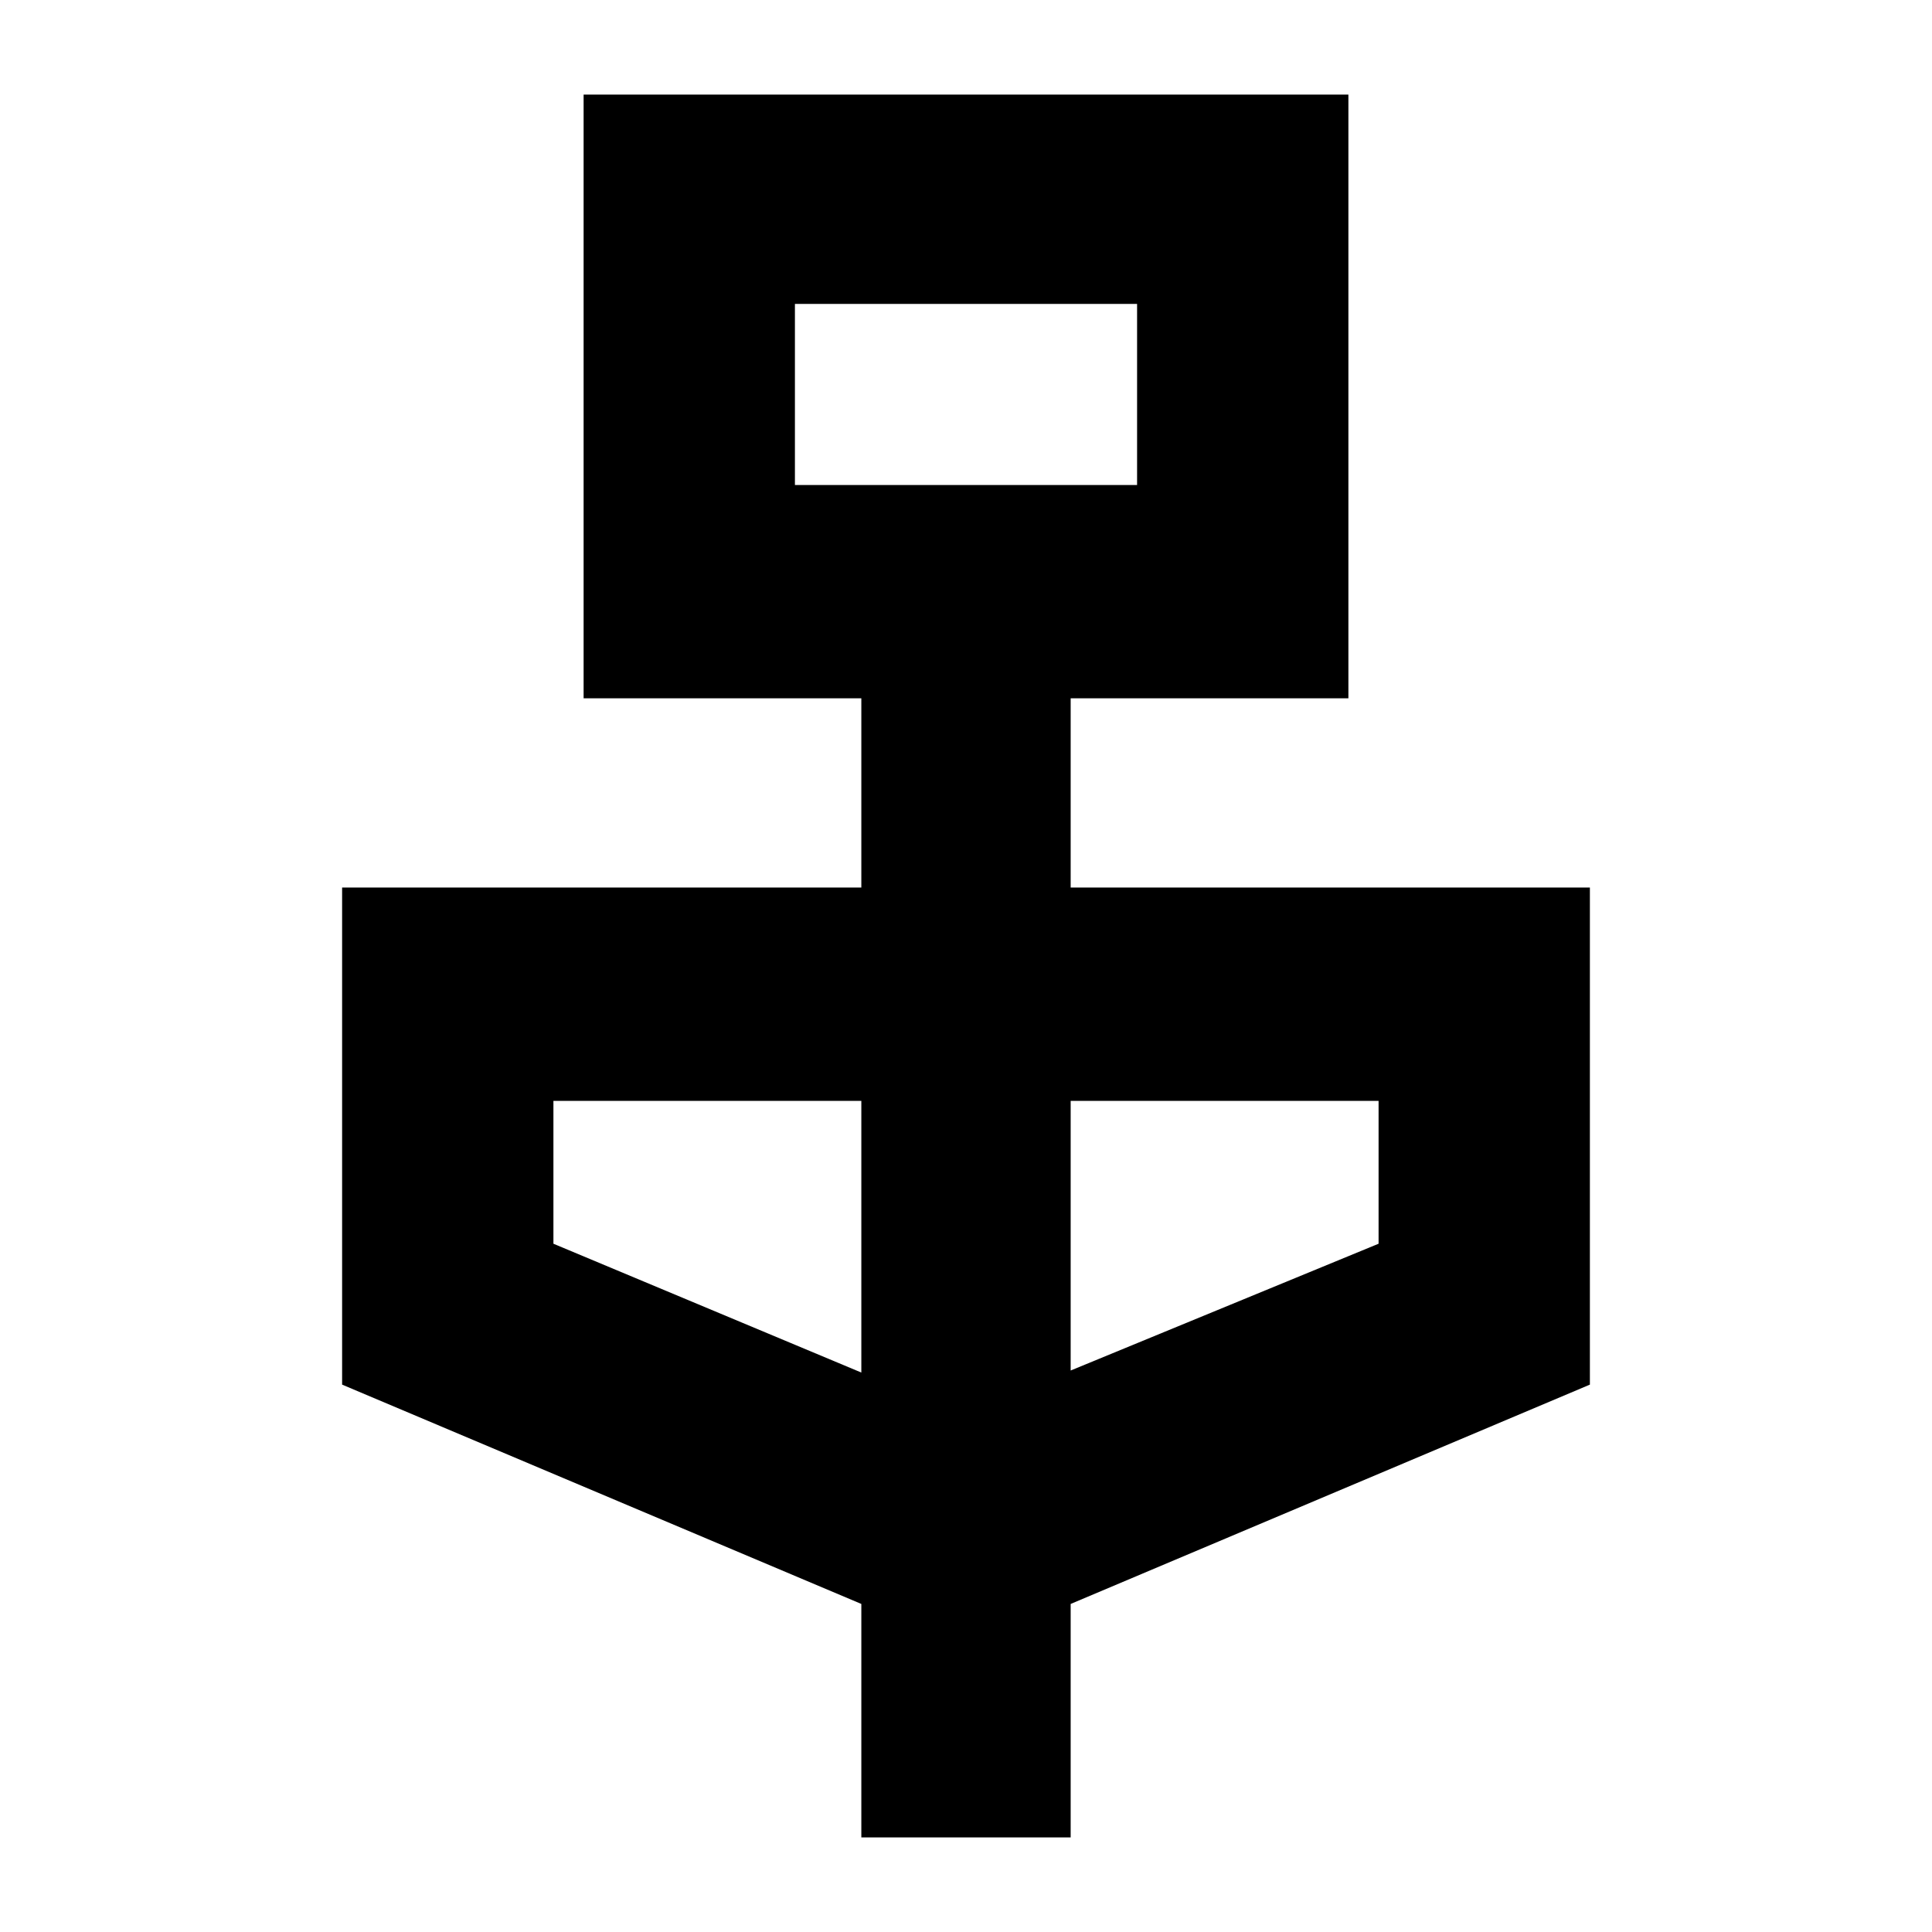 <svg xmlns="http://www.w3.org/2000/svg" height="40" width="40"><path d="M17.833 38.042v-4.834l-10.75-4.541V18.375h10.75v-3.917h-5.75v-12.5h15.834v12.5h-5.75v3.917h10.75v10.292l-10.75 4.541v4.834Zm-1.375-28h7.084v-3.75h-7.084Zm1.375 18.375v-5.625h-6.375v2.958Zm4.334-.042 6.375-2.625v-2.958h-6.375Zm-5.709-18.333v-3.75 3.75Z"/></svg>